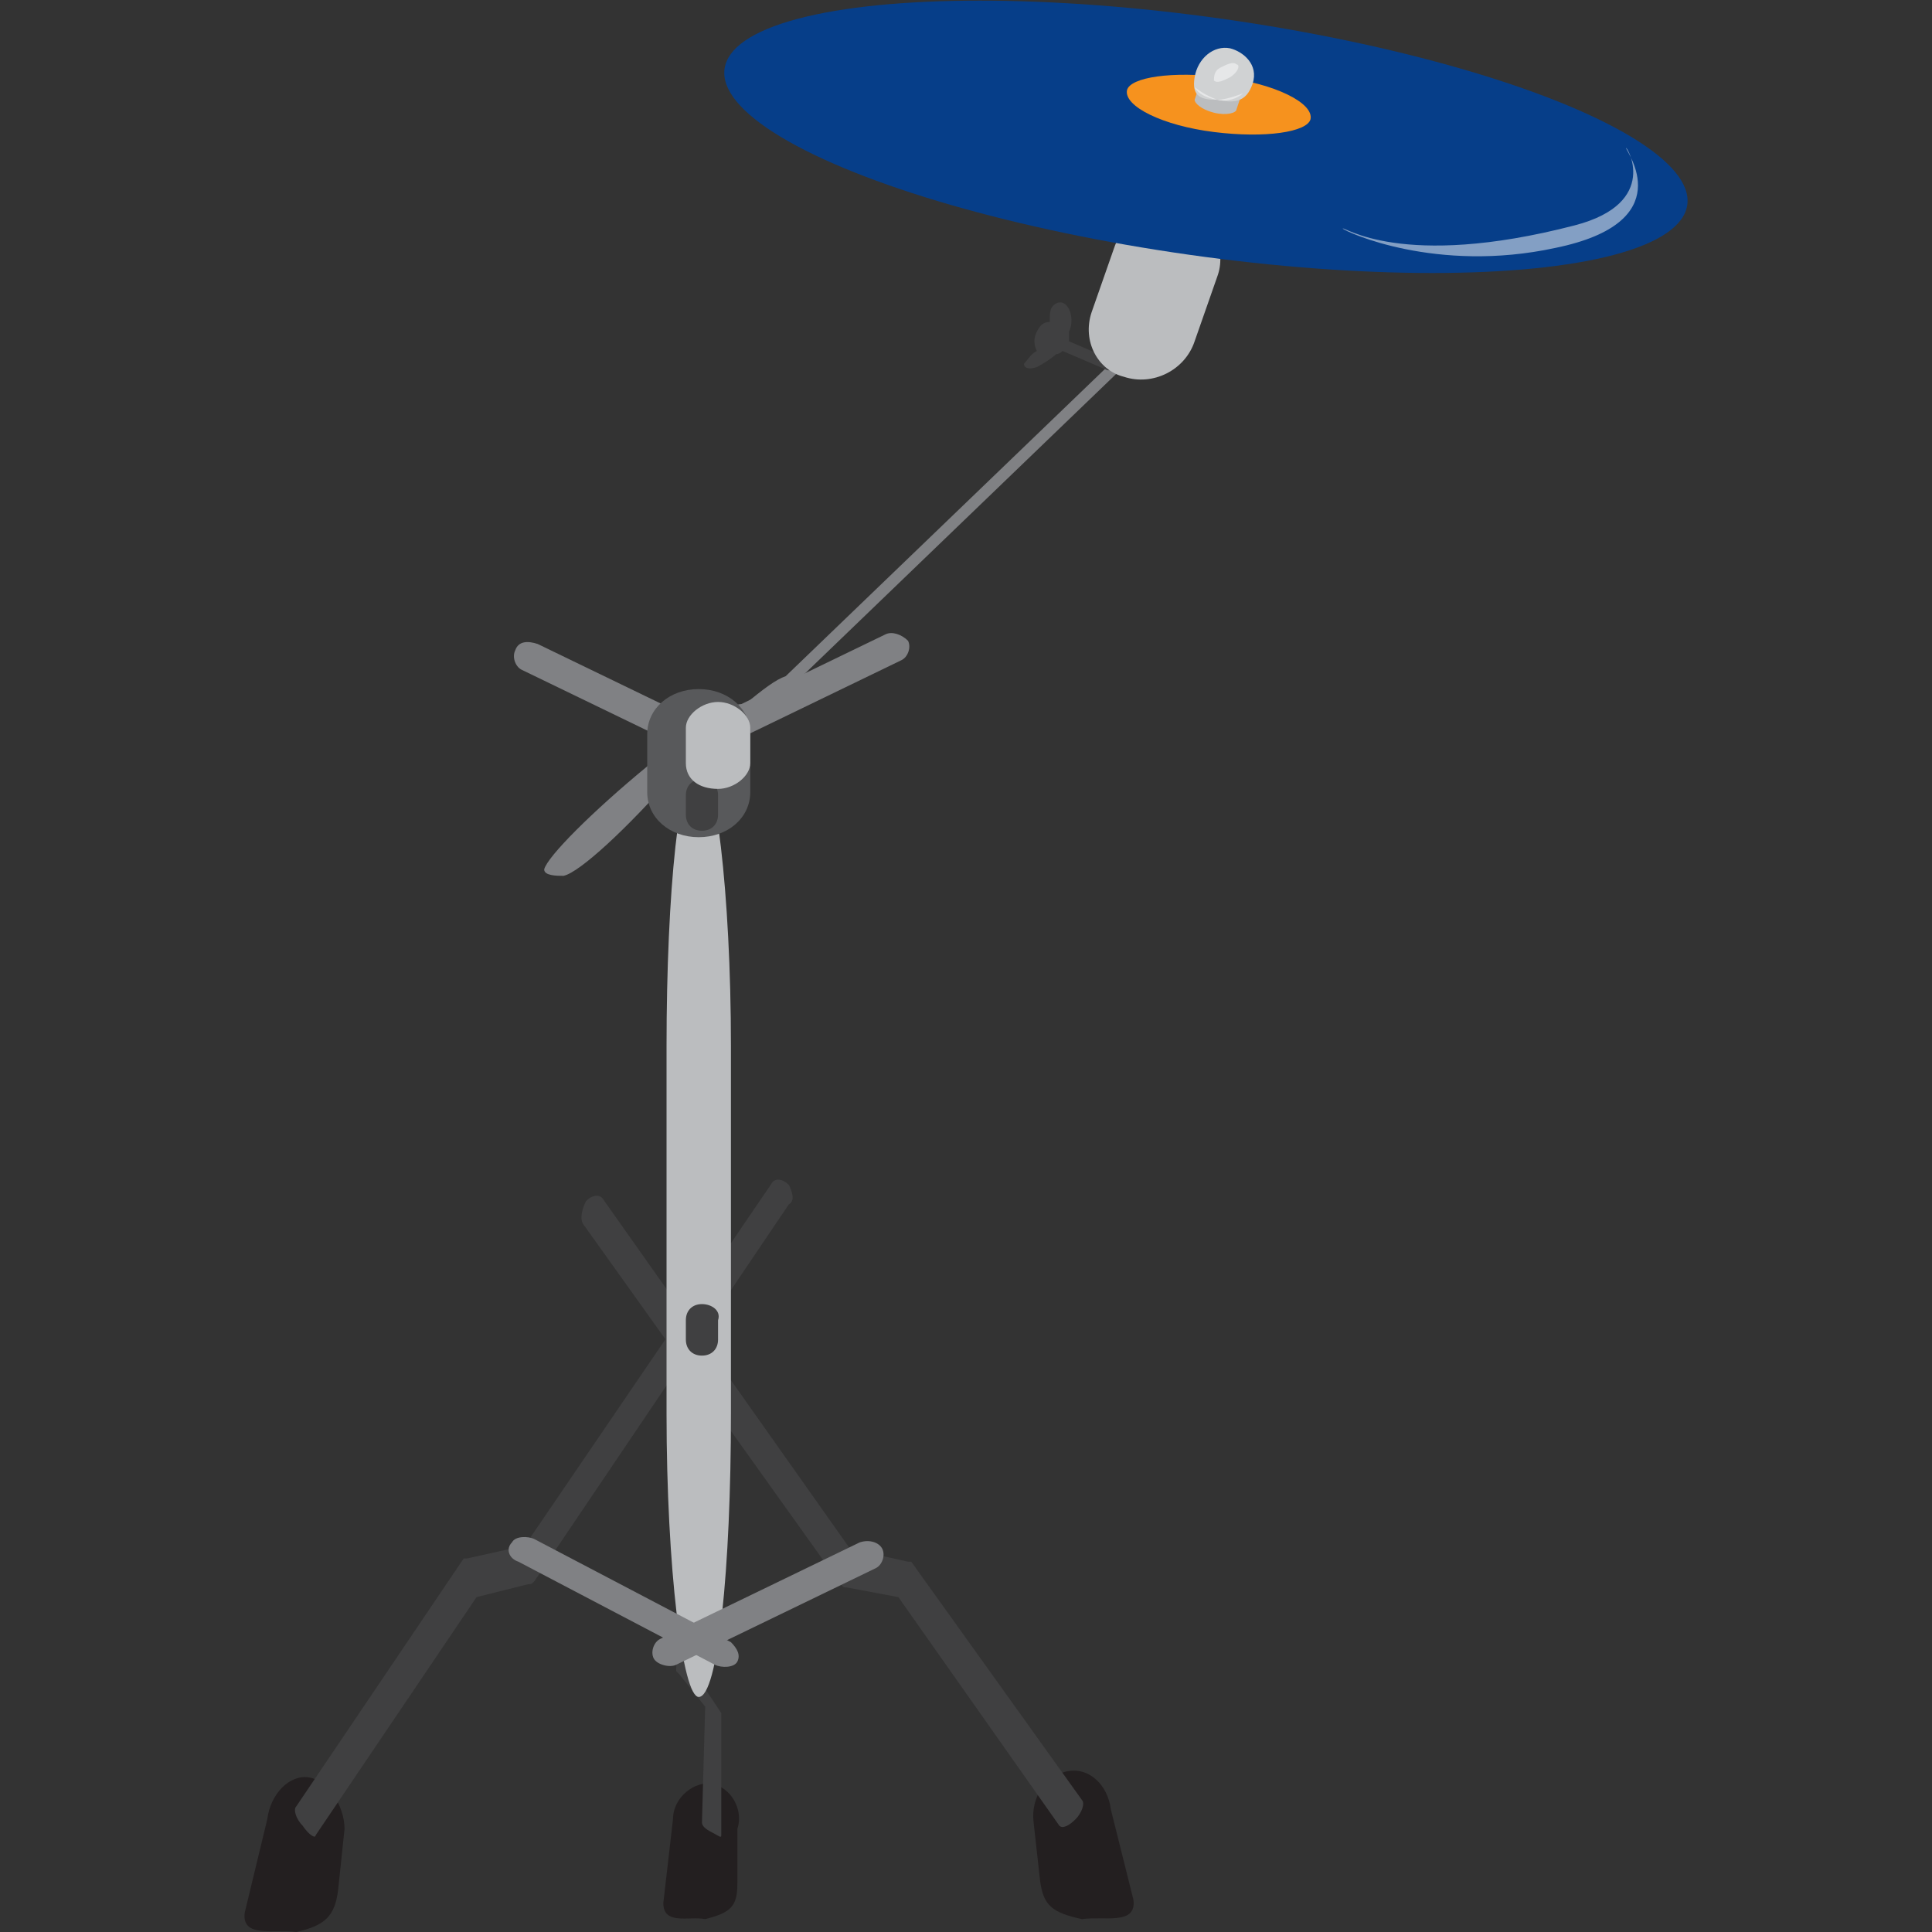 <svg enable-background="new 0 0 60 60" height="60" viewBox="0 0 60 60" width="60" xmlns="http://www.w3.org/2000/svg"><rect x="0" y="0" width="60" height="60" fill="#333333" stroke="none"/><path d="m20.9 24.1c1.2-1.4 3-1.5 2.9-1.7.4-.5.7-.8.8-1.1l10.7-10.3c.5-.5.9-1 .8-1-.1-.1-.6.3-1.1.8l-10.6 10.2c-.3.1-.7.4-1.3.9-.2-.2-1.4.6-3 1.9-1.7 1.4-3.1 2.8-3.2 3.2 0 .2.4.2.6.2.5-.1 2-1.5 3.4-3.1z" fill="#808184"/><path d="m32.2 11.4c.2-.1.5-.3.6-.4.1 0 .2-.1.2-.1l1.4.6c.1 0 .2 0 .2-.1s0-.2 0-.2l-1.4-.6c0-.1 0-.2 0-.3.1-.2.1-.5 0-.7s-.3-.3-.5-.1c-.1.1-.1.3-.1.5-.2 0-.3.1-.4.3s-.1.4 0 .6c-.2.1-.3.3-.4.4 0 .1.1.2.4.1z" fill="#404041"/><path d="m36.8 6.6c-.9-.3-1.9.2-2.2 1.1l-.7 2c-.3.9.2 1.8 1 2 .9.3 1.9-.2 2.2-1.1l.7-2c.3-.8-.1-1.7-1-2z" fill="#bbbdbf"/><ellipse cx="37.5" cy="4.2" fill="#063e89" rx="3.7" ry="15.1" transform="matrix(.14 -.99 .99 .14 28.043 40.786)"/><path d="m35 2.8c-.1.5 1.1 1.1 2.7 1.3s2.9 0 3-.4c.1-.5-1.1-1.1-2.7-1.3s-2.9 0-3 .4z" fill="#f6921e"/><path d="m37.9 2.7c-.4-.1-.7 0-.7.1l-.1.3c0 .1.2.3.6.4.4.1.7 0 .7-.1l.1-.3c0-.2-.2-.3-.6-.4z" fill="#bbbdbf"/><path d="m38.2 1.5c-.5-.1-1 .3-1.1.9s.2.7.7.7c.5.1.9.1 1.1-.5s-.3-1-.7-1.1z" fill="#d0d2d3"/><path d="m37.8 3.1c.5.1.8-.2.8-.2s-.5.2-.8.2c-.5-.2-.7-.4-.7-.4s.1.3.7.4z" fill="#e6e7e8"/><path d="m38.4 2c-.1-.1-.3 0-.5.1s-.2.3-.2.4c.1.1.3 0 .5-.1.3-.2.3-.4.2-.4z" fill="#e6e7e8"/><path d="m48.3 7.7c3.9-.8 2.2-3 2.2-3.1s1.1 1.7-1.6 2.4c-5.4 1.4-7.2 0-7.2.1.1.1 2.9 1.4 6.6.6z" fill="#fff" opacity=".5"/><path d="m27.5 19.7-6.2 3c-.2.1-.3.4-.2.6.1.2.5.3.7.2l6.2-3c.2-.1.3-.4.2-.6-.2-.2-.5-.3-.7-.2z" fill="#808184"/><path d="m16.7 20 6.2 3c.2.1.3.4.2.6-.1.2-.5.3-.7.2l-6.2-3c-.2-.1-.3-.4-.2-.6.1-.3.4-.3.7-.2z" fill="#808184"/><path d="m9.6 55.2c-.6-.1-1.2.5-1.3 1.3l-.7 2.9c-.1.8.9.5 1.6.6.9-.2 1.2-.5 1.3-1.3l.2-1.9c0-.7-.5-1.5-1.1-1.6z" fill="#231f20"/><path d="m24.5 36.8c-.2-.2-.4-.2-.5-.1l-7.7 11.3-1.8.4h-.1l-5.2 7.7c-.1.1 0 .4.2.6.2.3.4.4.4.3l5-7.4 1.6-.4c.1 0 .1 0 .2-.1l7.9-11.7c.2-.1.1-.4 0-.6z" fill="#404041"/><path d="m33.2 55c.6-.1 1.2.4 1.3 1.2l.7 2.8c.1.8-.9.5-1.6.6-.9-.2-1.2-.4-1.3-1.2l-.2-1.8c-.1-.8.4-1.5 1.1-1.6z" fill="#231f20"/><path d="m18.2 37.3c.2-.2.4-.2.5-.1l7.7 10.9 1.8.4h.1l5.3 7.4c.1.1 0 .4-.2.6-.2.2-.4.3-.5.2l-5-7.1-1.6-.3c-.1 0-.1 0-.2-.1l-8-11.2c-.1-.2 0-.5.1-.7z" fill="#404041"/><path d="m22.1 55.4c-.5-.1-1.2.4-1.2 1.1l-.3 2.6c0 .7.8.4 1.3.5.8-.2 1-.4 1-1.1v-1.7c.2-.6-.2-1.3-.8-1.4z" fill="#231f20"/><path d="m21.4 46.2c.2.1.3.2.3.3l-.1 5.5.8 1.2v.1 3.7c0 .1-.1 0-.3-.1-.2-.1-.3-.2-.3-.3l.1-3.6-.8-1-.1-.1.1-5.7c0-.1.1-.1.3 0z" fill="#404041"/><path d="m21.7 23.7c-.6 0-1 4-1 8.8v11.4c0 4.8.5 8.8 1 8.8.6 0 1-4 1-8.8v-11.4c0-4.8-.5-8.8-1-8.8z" fill="#bbbdbf"/><path d="m21.7 21.4c-.9 0-1.6.6-1.6 1.4v1.8c0 .8.7 1.4 1.6 1.4.9 0 1.6-.6 1.6-1.4v-1.8c0-.8-.7-1.4-1.6-1.4z" fill="#58595b"/><path d="m21.8 24.2c-.3 0-.5.2-.5.5v.6c0 .3.2.5.5.5.3 0 .5-.2.5-.5v-.6c0-.3-.2-.5-.5-.5z" fill="#404041"/><path d="m22.3 21.8c-.5 0-1 .4-1 .8v1.1c0 .5.4.8 1 .8.5 0 1-.4 1-.8v-1.1c0-.4-.5-.8-1-.8z" fill="#bbbdbf"/><path d="m21.8 40.5c-.3 0-.5.2-.5.5v.6c0 .3.2.5.5.5.3 0 .5-.2.5-.5v-.6c.1-.3-.2-.5-.5-.5z" fill="#404041"/><g fill="#808184"><path d="m22.7 51-6.1-3.2c-.2-.1-.6-.1-.7.1-.2.2-.1.5.2.6l6.1 3.2c.2.1.6.1.7-.1.1-.2 0-.4-.2-.6z"/><path d="m26.7 47.9-6.2 3c-.2.1-.3.4-.2.6.1.2.5.3.7.2l6.2-3c.2-.1.3-.4.2-.6-.1-.2-.4-.3-.7-.2z"/></g></svg>